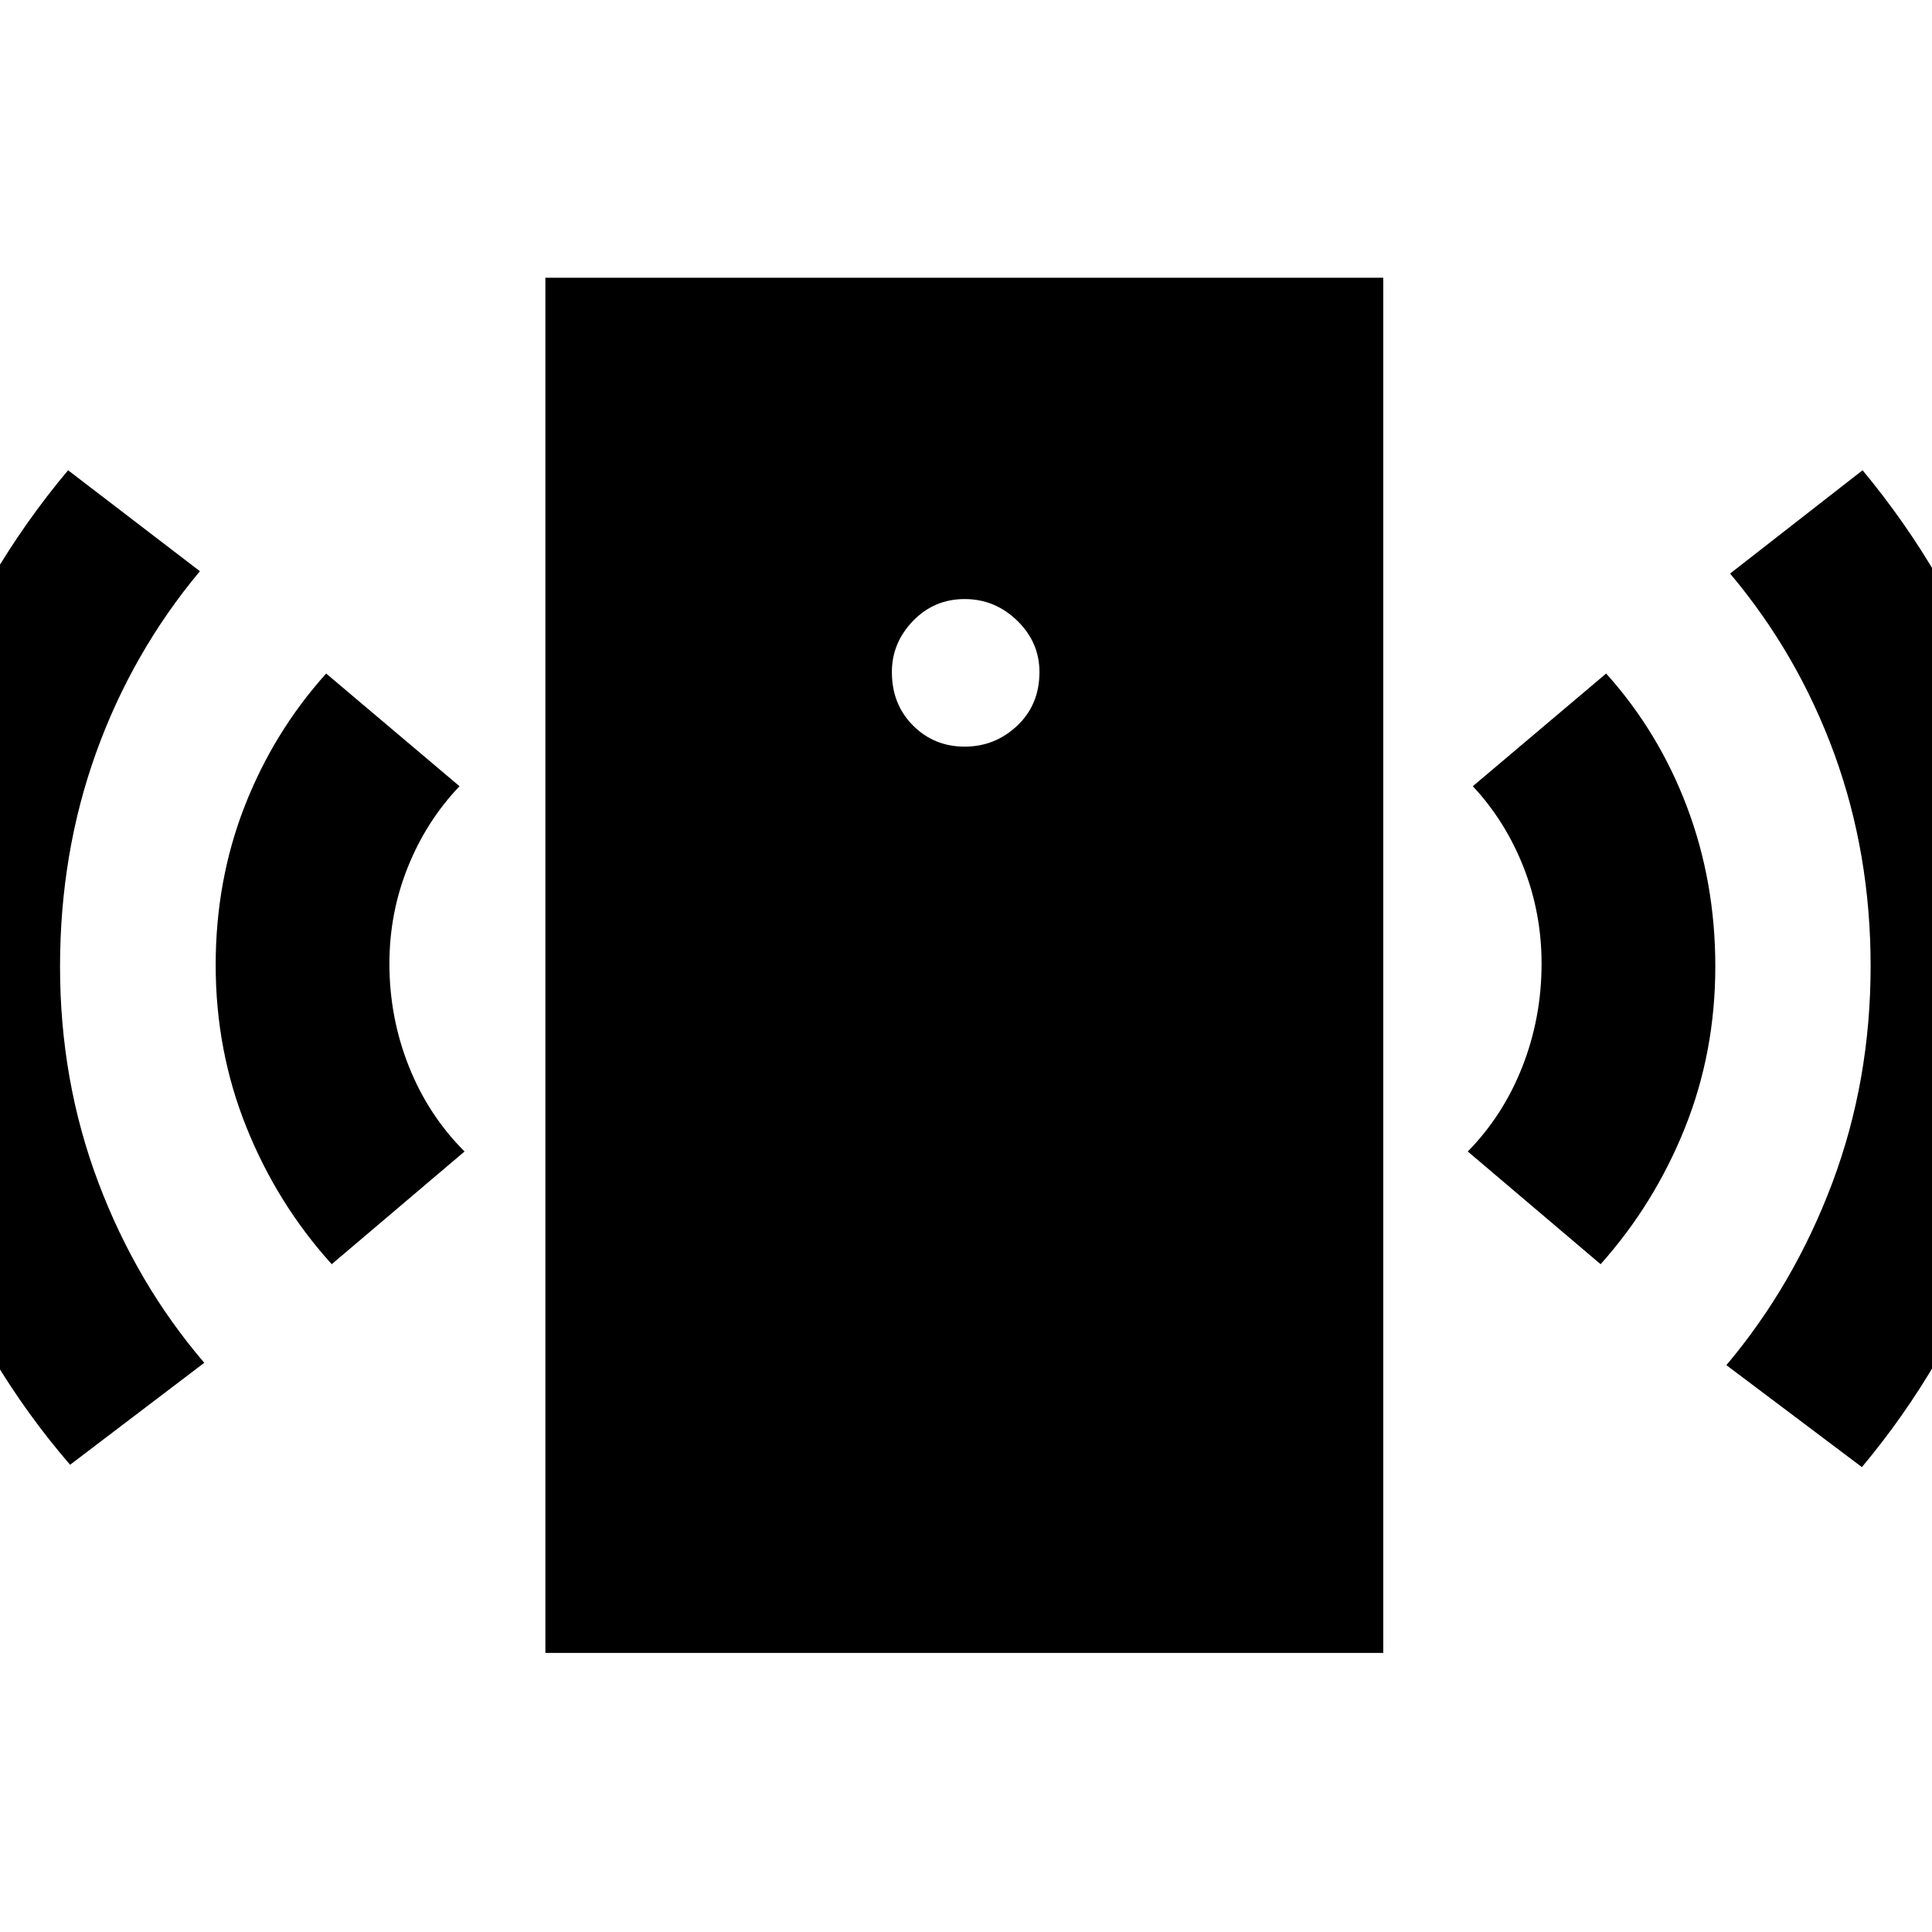<svg xmlns="http://www.w3.org/2000/svg" height="40" viewBox="0 -960 960 960" width="40"><path d="M479.33-589q15.09 0 26.13-10.41 11.04-10.42 11.04-26.69 0-14.73-11.04-25.48t-26.13-10.75q-15.16 0-25.66 10.87-10.5 10.88-10.5 25.39 0 16.07 10.5 26.57t25.66 10.5Zm-314.5 257.17q-27-29.84-42.33-67.92-15.33-38.08-15.33-80.75 0-42 14.41-78.92 14.42-36.91 40.49-65.91l66.26 56q-16.5 17.33-25.66 40.16-9.17 22.84-9.17 47.98 0 26.82 9.67 51.09 9.66 24.27 27.66 42.27l-66 56Zm-130 99.66q-43.16-50-67.25-112.84-24.08-62.85-24.08-134.92 0-71.07 23.92-133.4 23.91-62.34 66.41-113l65.5 50.16q-33.66 40.34-51.58 90.18T29.83-479.67q0 56.67 18.97 107.05 18.97 50.39 52.7 89.79l-66.67 50.66ZM271-138.67V-822h416.33v683.33H271Zm524.33-193.16-66-56q17.67-18 27.17-42.27 9.5-24.27 9.5-51.09 0-25.14-8.99-47.98-8.99-22.83-25.18-40.16l66.26-56q26.08 29 40.16 66.25 14.08 37.25 14.08 79.25 0 42.66-15.16 80.41-15.17 37.75-41.84 67.59ZM925.17-231l-67.34-50.67q33.67-40 52.67-90.66 19-50.67 19-107.67 0-56-18.08-105.5-18.09-49.5-51.75-89.5l65.83-51.33q42.25 50.87 66.13 113.52 23.87 62.66 23.87 133.64 0 71.34-24.2 134.69-24.19 63.36-66.13 113.48Z"/></svg>